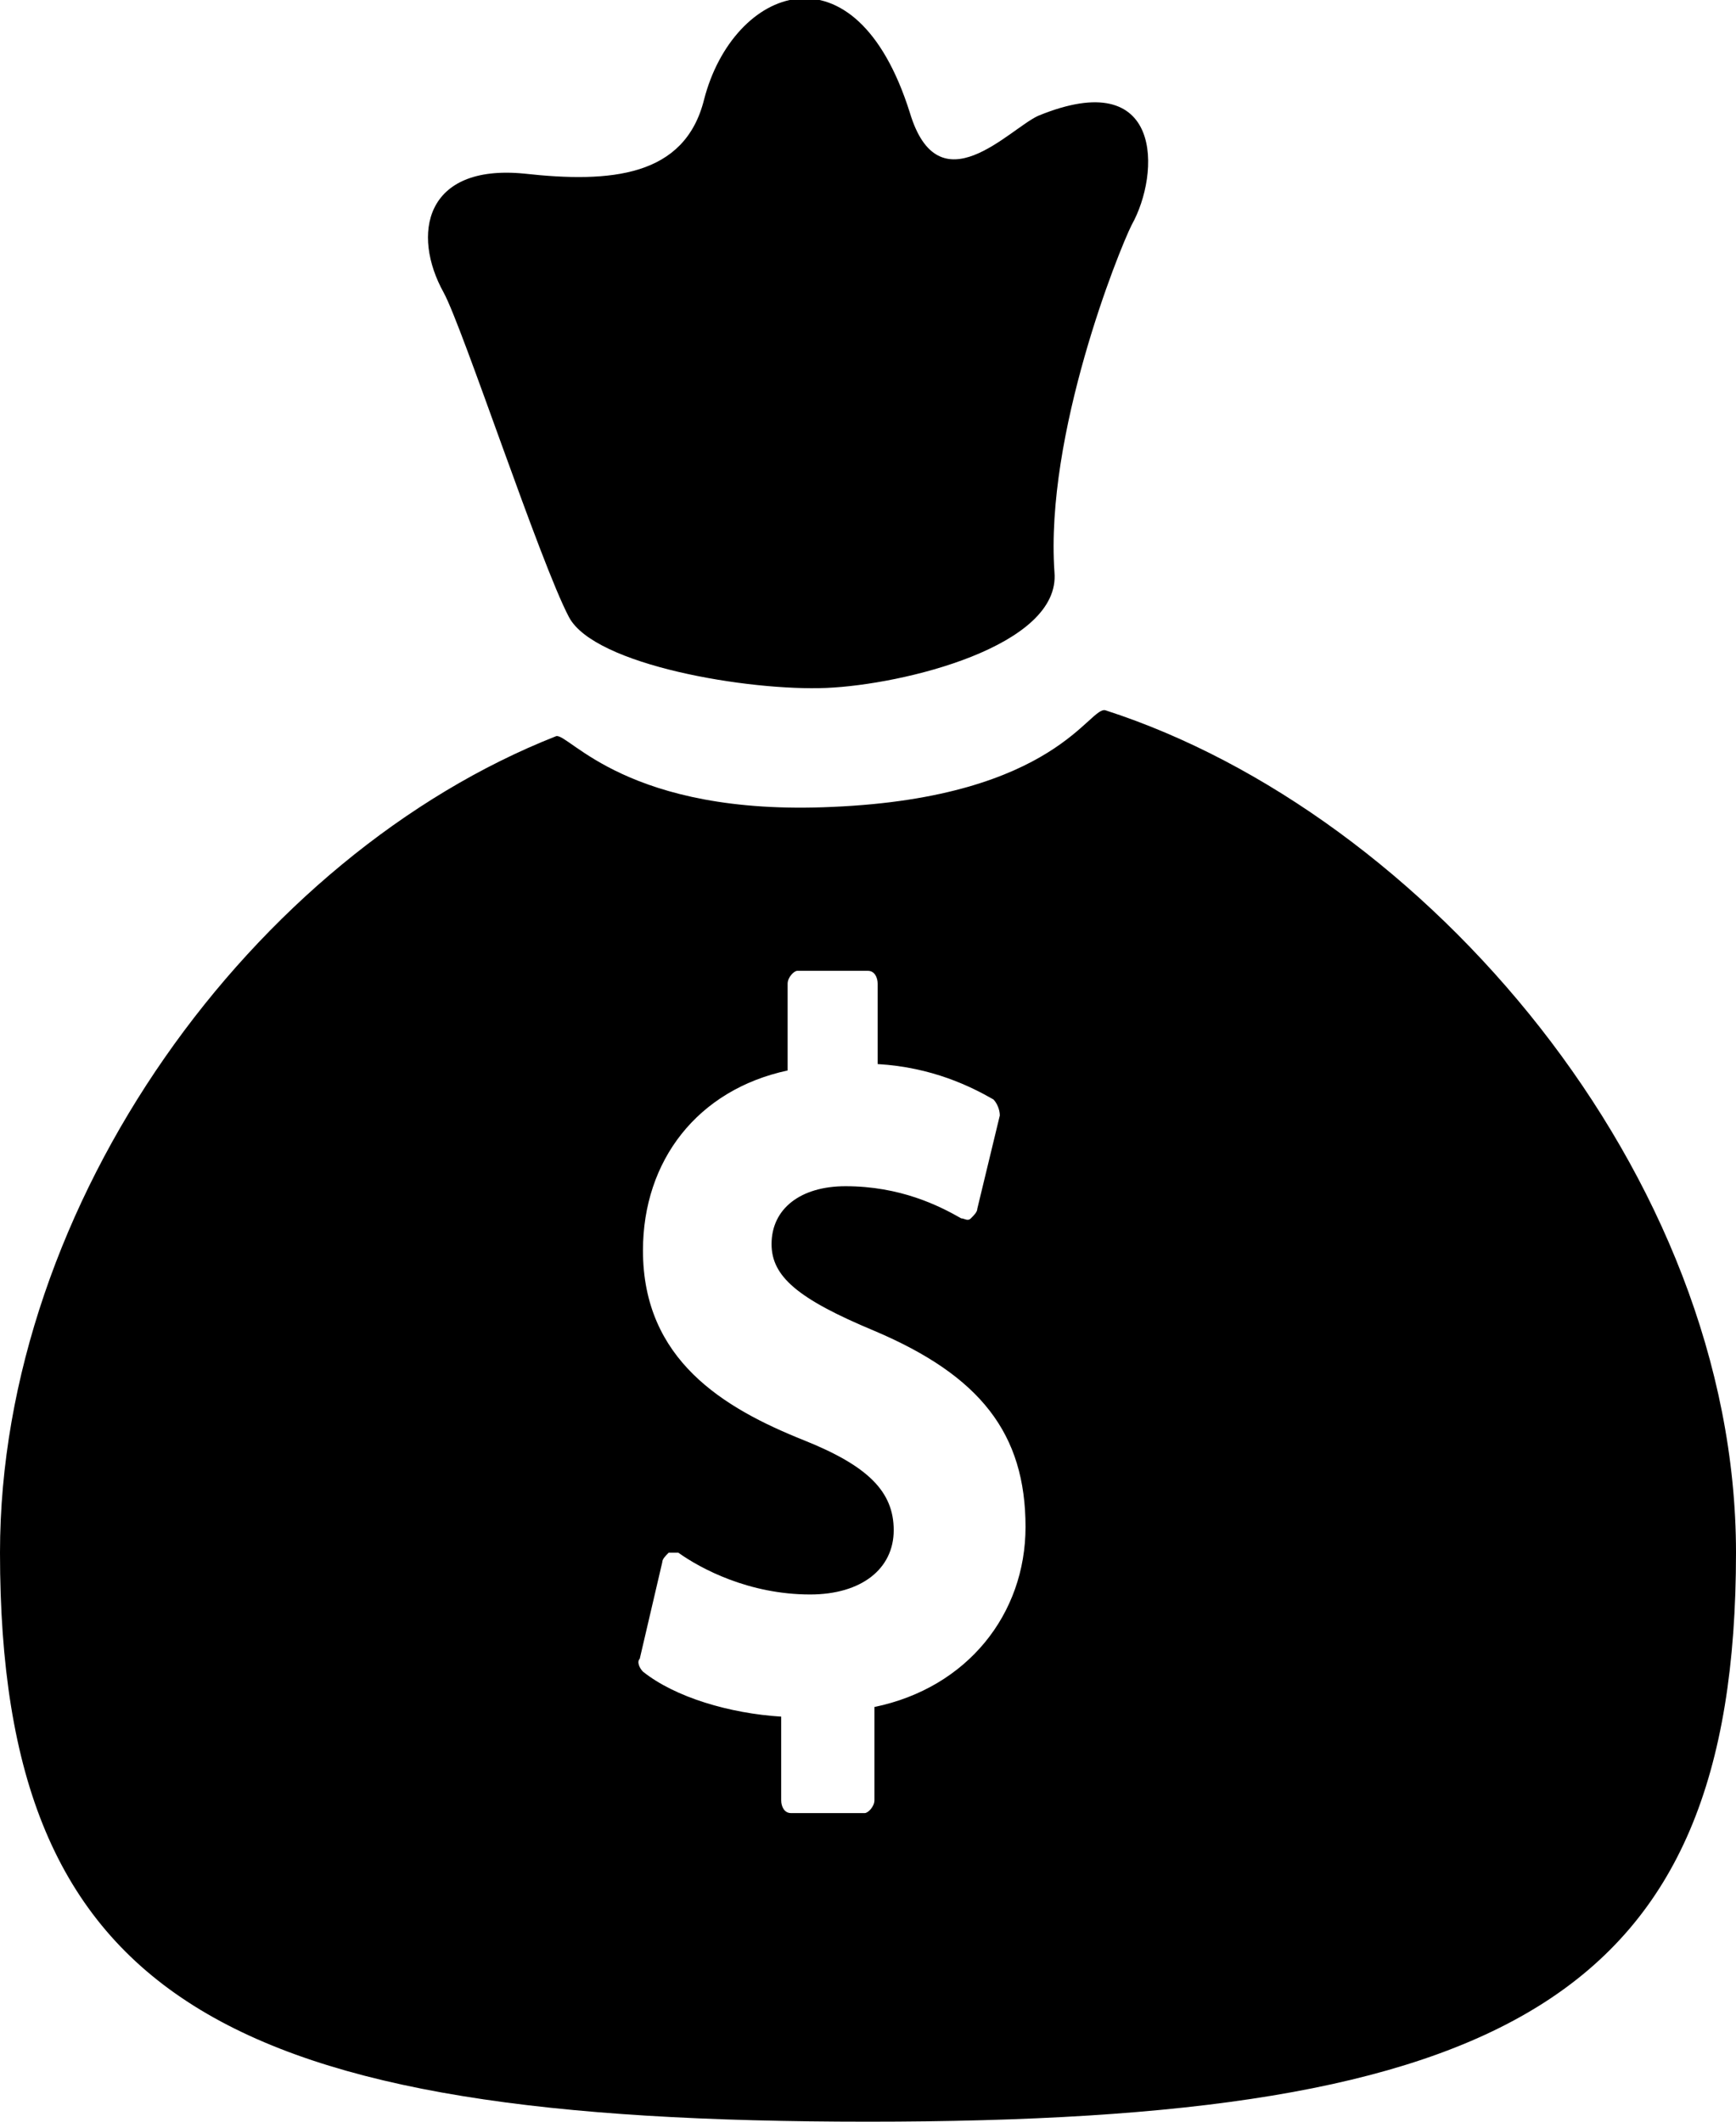 <?xml version="1.0" encoding="utf-8"?>
<!-- Generator: Adobe Illustrator 19.2.1, SVG Export Plug-In . SVG Version: 6.00 Build 0)  -->
<svg version="1.1" id="Layer_1" xmlns="http://www.w3.org/2000/svg" xmlns:xlink="http://www.w3.org/1999/xlink" x="0px" y="0px"
	 viewBox="0 0 54 66" style="enable-background:new 0 0 54 66;" xml:space="preserve">
<g>
	<g>
		<path d="M17.7,19.2c0.8,1.5,5.6,2.3,8,2.2c2.4-0.1,7.3-1.3,7.1-3.6c-0.3-4.3,2-10,2.4-10.8c0.9-1.6,1-5-2.9-3.4
			c-0.9,0.4-3.1,2.9-4-0.1c-1.7-5.4-5.5-3.9-6.4-0.4c-0.6,2.4-2.9,2.6-5.6,2.3c-3.1-0.3-3.5,1.9-2.5,3.7
			C14.4,10.2,16.8,17.5,17.7,19.2z M34.4,22.1c-0.5-0.2-1.5,2.7-8.5,3c-6.4,0.3-8.2-2.3-8.6-2.2C7.9,26.6,0,37.4,0,48.3
			C0,62.3,7.1,66,27,66c19.8,0,27-3.8,27-17.7C54,36.5,44.3,25.3,34.4,22.1z M27.2,53.1V56c0,0.2-0.2,0.4-0.3,0.4h-2.3
			c-0.2,0-0.3-0.2-0.3-0.4v-2.6c-1.6-0.1-3.3-0.6-4.3-1.4c-0.1-0.1-0.2-0.3-0.1-0.4l0.7-3c0-0.1,0.1-0.2,0.2-0.3c0.1,0,0.2,0,0.3,0
			c0.7,0.5,2.2,1.3,4.1,1.3c1.6,0,2.6-0.8,2.6-2c0-1.2-0.8-2-2.8-2.8c-2.5-1-5-2.5-5-5.9c0-2.8,1.7-5,4.5-5.6v-2.7
			c0-0.2,0.2-0.4,0.3-0.4H27c0.2,0,0.3,0.2,0.3,0.4v2.5c1.7,0.1,2.9,0.7,3.6,1.1c0.1,0.1,0.2,0.3,0.2,0.5l-0.7,2.9
			c0,0.1-0.1,0.2-0.2,0.3c-0.1,0.1-0.2,0-0.3,0c-0.7-0.4-1.9-1-3.6-1c-1.4,0-2.3,0.7-2.3,1.8c0,1,0.8,1.7,3.2,2.7
			c3.3,1.4,4.7,3.2,4.7,6.1C31.9,50.2,30.1,52.5,27.2,53.1z"/>
	</g>
</g>
</svg>
